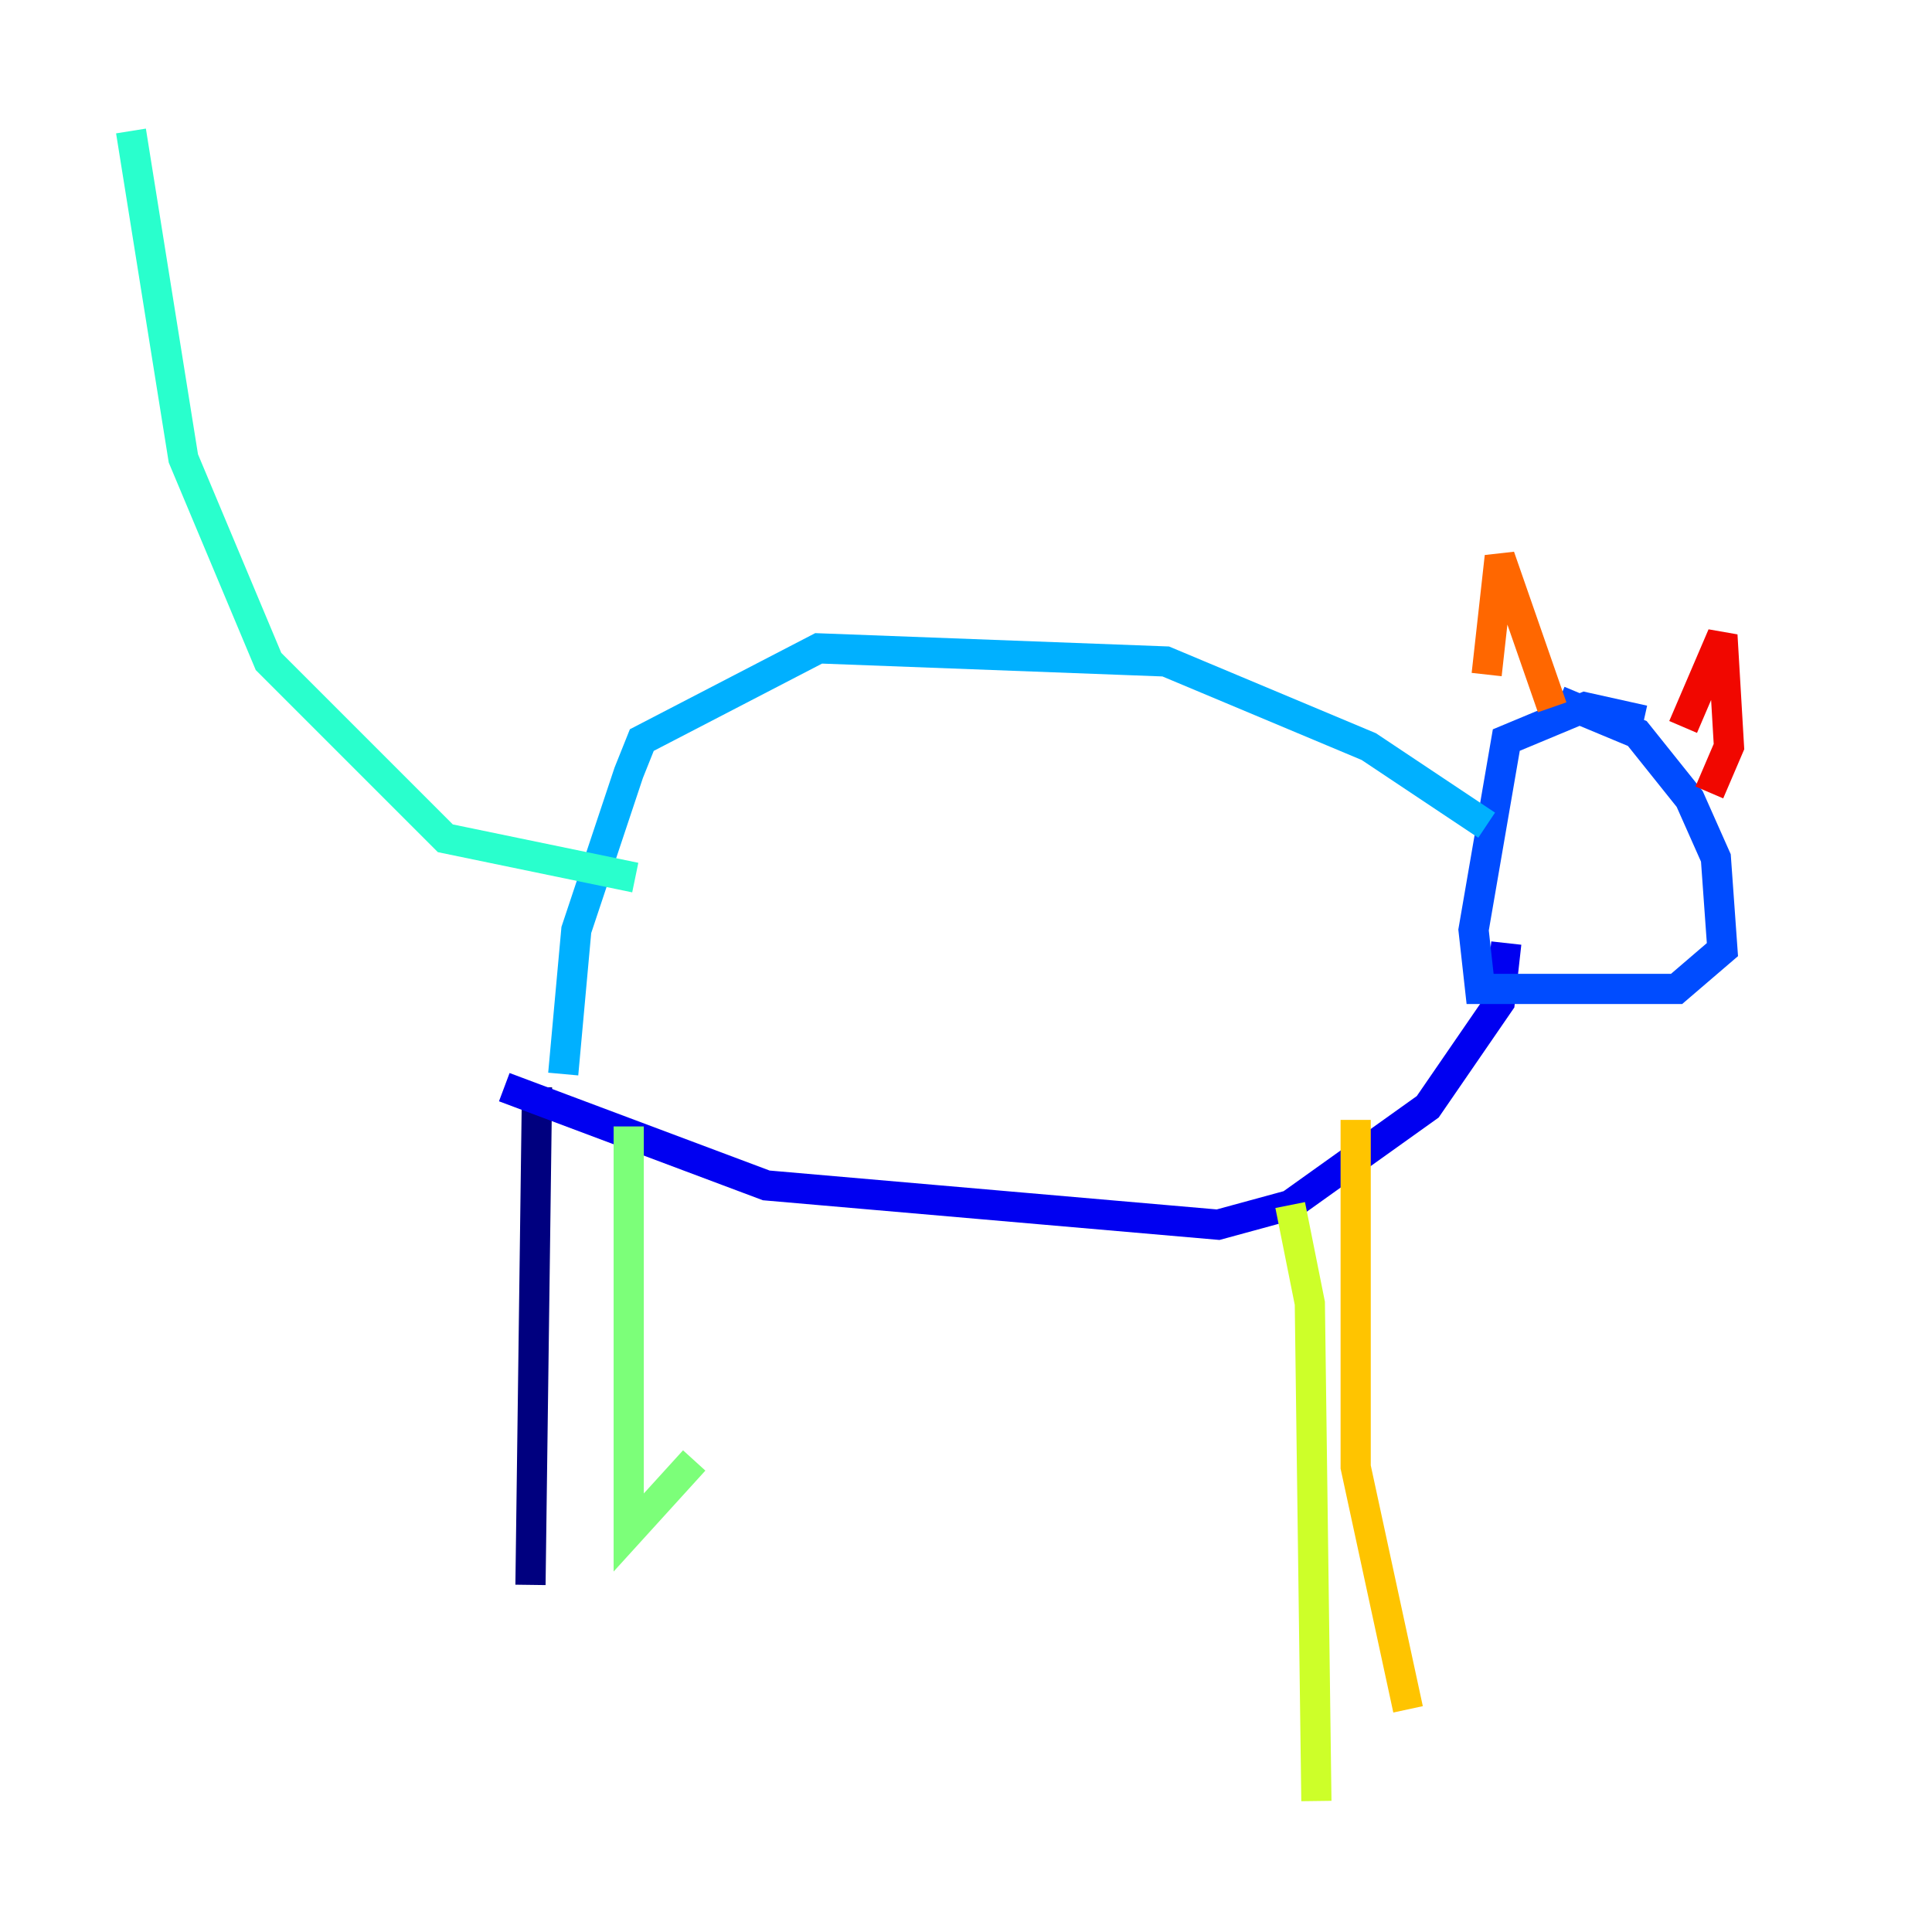 <?xml version="1.0" encoding="utf-8" ?>
<svg baseProfile="tiny" height="128" version="1.2" viewBox="0,0,128,128" width="128" xmlns="http://www.w3.org/2000/svg" xmlns:ev="http://www.w3.org/2001/xml-events" xmlns:xlink="http://www.w3.org/1999/xlink"><defs /><polyline fill="none" points="35.58,72.027 35.146,105.003" stroke="#00007f" stroke-width="2" /><polyline fill="none" points="33.41,72.027 50.766,78.536 80.705,81.139 85.478,79.837 94.59,73.329 99.363,66.386 99.797,62.481" stroke="#0000f1" stroke-width="2" /><polyline fill="none" points="108.909,47.729 105.003,46.861 99.797,49.031 97.627,61.614 98.061,65.519 111.078,65.519 114.115,62.915 113.681,56.841 111.946,52.936 108.475,48.597 103.268,46.427" stroke="#004cff" stroke-width="2" /><polyline fill="none" points="98.495,54.671 90.685,49.464 77.234,43.824 54.237,42.956 42.522,49.031 41.654,51.2 38.183,61.614 37.315,71.159" stroke="#00b0ff" stroke-width="2" /><polyline fill="none" points="42.088,58.142 29.505,55.539 17.79,43.824 12.149,30.373 8.678,8.678" stroke="#29ffcd" stroke-width="2" /><polyline fill="none" points="41.654,74.63 41.654,101.532 45.993,96.759" stroke="#7cff79" stroke-width="2" /><polyline fill="none" points="85.478,79.837 86.78,86.346 87.214,119.322" stroke="#cdff29" stroke-width="2" /><polyline fill="none" points="89.817,74.197 89.817,97.193 93.288,113.248" stroke="#ffc400" stroke-width="2" /><polyline fill="none" points="98.495,44.691 99.363,36.881 102.834,46.861" stroke="#ff6700" stroke-width="2" /><polyline fill="none" points="111.512,48.163 114.115,42.088 114.549,49.464 113.248,52.502" stroke="#f10700" stroke-width="2" /><polyline fill="none" points="102.4,53.803 102.4,53.803" stroke="#7f0000" stroke-width="2" /></svg>